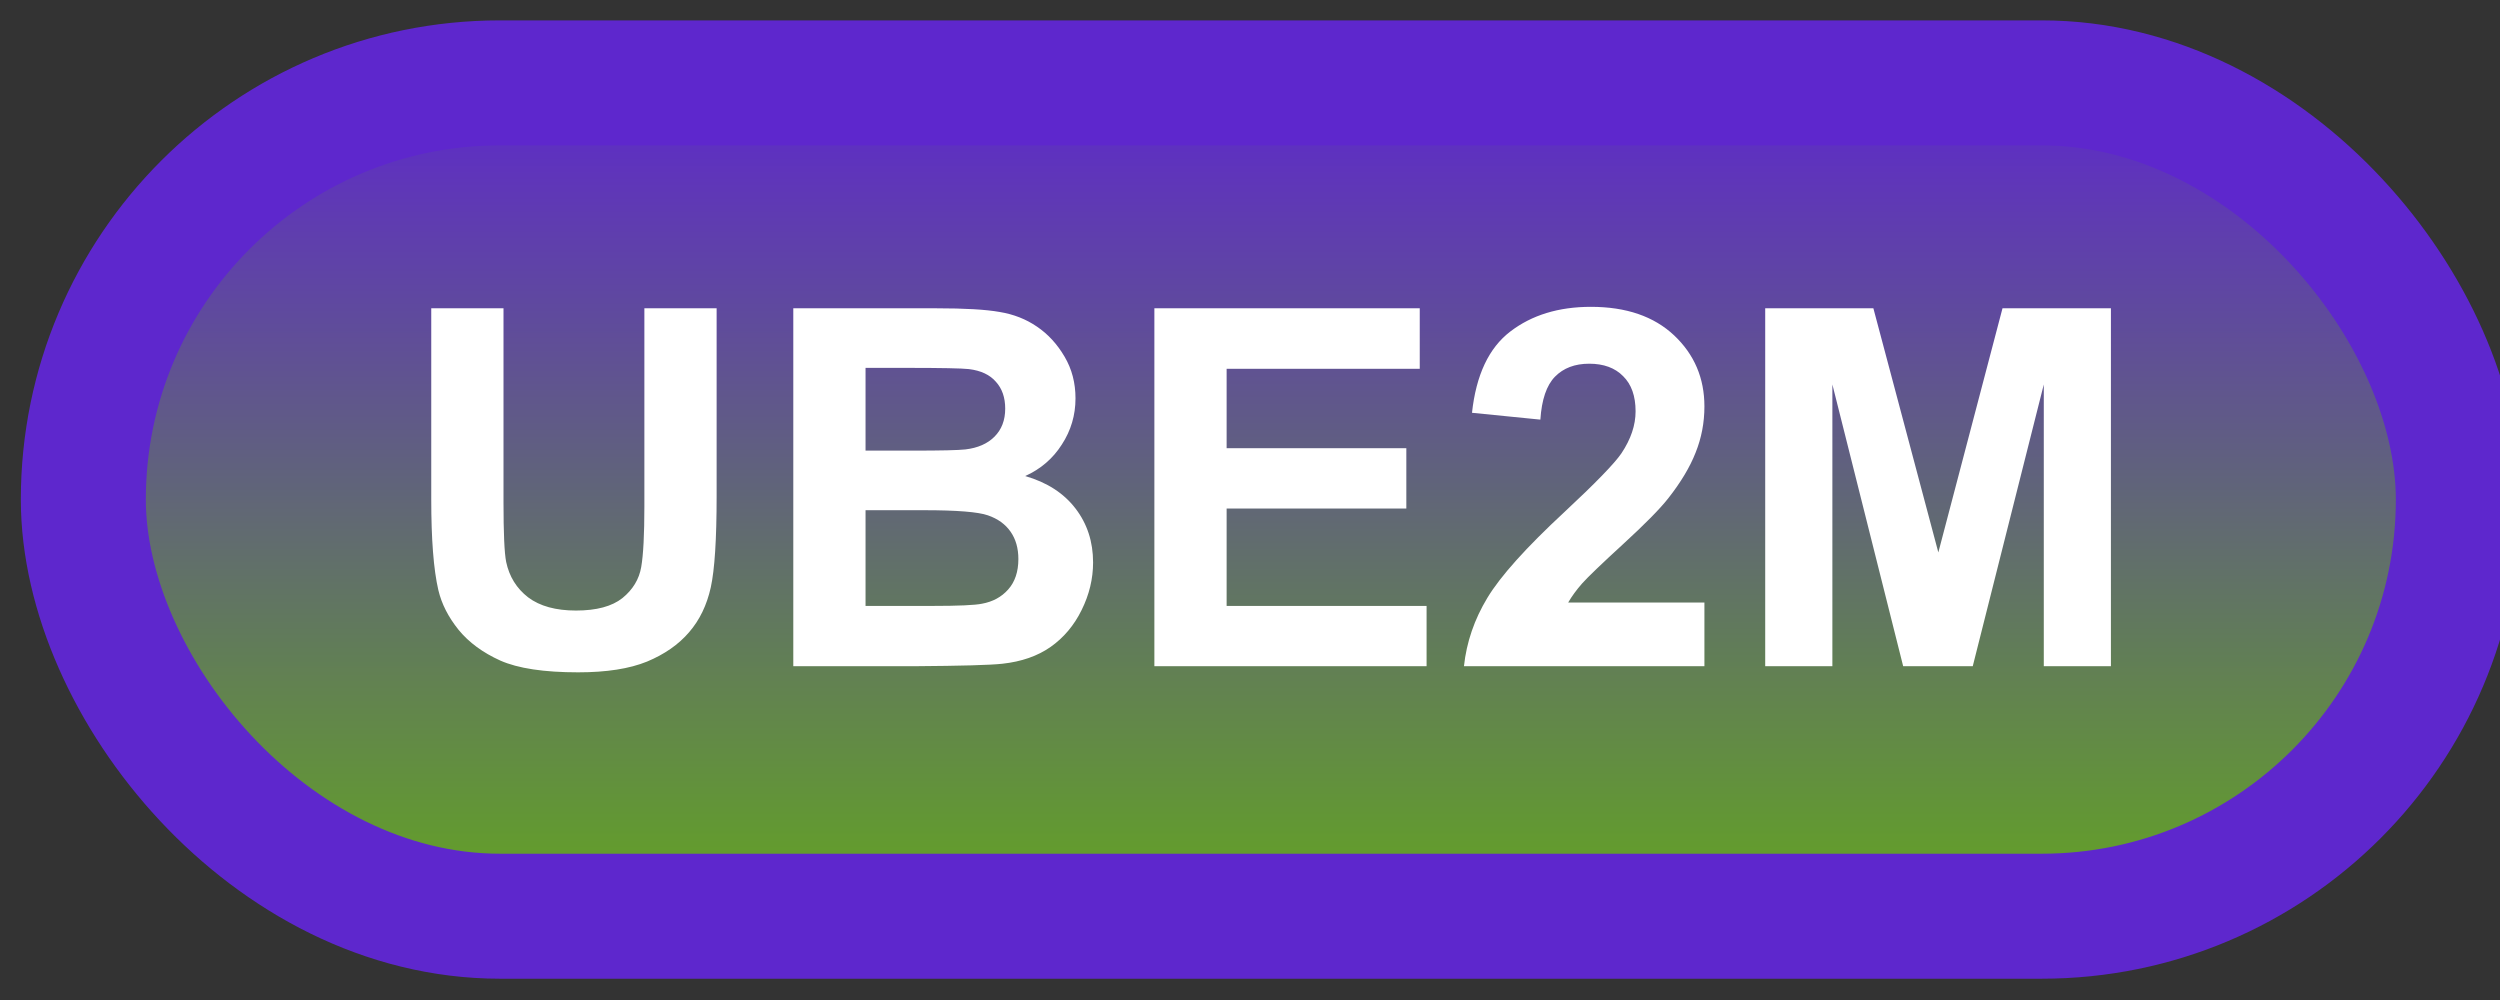 <svg width="60" height="24" viewBox="0 0 60 24" fill="none" xmlns="http://www.w3.org/2000/svg">
<rect x="0" y="0" width="60" height="24" fill="#333333" stroke="none"/>
<rect x="2" y="1.989" width="57" height="20" rx="10" fill="url(#paint0_linear_85_2097)"/>
<rect x="2" y="1.989" width="57" height="20" rx="10" stroke="#5E27CD" stroke-width="3" stroke-linejoin="round"/>
<path d="M10.35 7.399H12.084V12.052C12.084 12.79 12.105 13.268 12.148 13.487C12.223 13.839 12.398 14.122 12.676 14.337C12.957 14.548 13.34 14.653 13.824 14.653C14.316 14.653 14.688 14.553 14.938 14.354C15.188 14.151 15.338 13.903 15.389 13.61C15.44 13.317 15.465 12.831 15.465 12.151V7.399H17.199V11.911C17.199 12.942 17.152 13.671 17.059 14.096C16.965 14.522 16.791 14.882 16.537 15.175C16.287 15.467 15.951 15.702 15.529 15.878C15.107 16.05 14.557 16.136 13.877 16.136C13.057 16.136 12.434 16.042 12.008 15.854C11.586 15.663 11.252 15.417 11.006 15.116C10.76 14.811 10.598 14.493 10.52 14.161C10.406 13.669 10.35 12.942 10.35 11.981V7.399ZM19.039 7.399H22.473C23.152 7.399 23.658 7.428 23.99 7.487C24.326 7.542 24.625 7.659 24.887 7.839C25.152 8.018 25.373 8.259 25.549 8.559C25.725 8.856 25.812 9.19 25.812 9.561C25.812 9.964 25.703 10.333 25.484 10.669C25.27 11.005 24.977 11.257 24.605 11.425C25.129 11.577 25.531 11.837 25.812 12.204C26.094 12.571 26.234 13.003 26.234 13.499C26.234 13.889 26.143 14.27 25.959 14.641C25.779 15.008 25.531 15.303 25.215 15.526C24.902 15.745 24.516 15.88 24.055 15.93C23.766 15.962 23.068 15.981 21.963 15.989H19.039V7.399ZM20.773 8.829V10.815H21.91C22.586 10.815 23.006 10.805 23.17 10.786C23.467 10.751 23.699 10.649 23.867 10.481C24.039 10.309 24.125 10.085 24.125 9.807C24.125 9.542 24.051 9.327 23.902 9.163C23.758 8.995 23.541 8.893 23.252 8.858C23.08 8.839 22.586 8.829 21.77 8.829H20.773ZM20.773 12.245V14.542H22.379C23.004 14.542 23.4 14.524 23.568 14.489C23.826 14.442 24.035 14.329 24.195 14.149C24.359 13.966 24.441 13.721 24.441 13.417C24.441 13.159 24.379 12.94 24.254 12.761C24.129 12.581 23.947 12.45 23.709 12.368C23.475 12.286 22.963 12.245 22.174 12.245H20.773ZM27.705 15.989V7.399H34.074V8.852H29.439V10.757H33.752V12.204H29.439V14.542H34.238V15.989H27.705ZM40.906 14.46V15.989H35.135C35.197 15.411 35.385 14.864 35.697 14.348C36.01 13.829 36.627 13.141 37.549 12.286C38.291 11.595 38.746 11.126 38.914 10.88C39.141 10.54 39.254 10.204 39.254 9.872C39.254 9.505 39.154 9.223 38.955 9.028C38.76 8.829 38.488 8.729 38.141 8.729C37.797 8.729 37.523 8.833 37.32 9.04C37.117 9.247 37 9.591 36.969 10.071L35.328 9.907C35.426 9.001 35.732 8.35 36.248 7.956C36.764 7.561 37.408 7.364 38.182 7.364C39.029 7.364 39.695 7.593 40.18 8.05C40.664 8.507 40.906 9.075 40.906 9.755C40.906 10.141 40.836 10.511 40.695 10.862C40.559 11.21 40.34 11.575 40.039 11.958C39.84 12.212 39.48 12.577 38.961 13.053C38.441 13.53 38.111 13.846 37.971 14.003C37.834 14.159 37.723 14.311 37.637 14.46H40.906ZM42.365 15.989V7.399H44.961L46.52 13.258L48.06 7.399H50.662V15.989H49.051V9.227L47.346 15.989H45.676L43.977 9.227V15.989H42.365Z" fill="white"/>
<defs>
<linearGradient id="paint0_linear_85_2097" x1="30.5" y1="1.989" x2="30.5" y2="21.989" gradientUnits="userSpaceOnUse">
<stop stop-color="#5E27CD"/>
<stop offset="1" stop-color="#63A521"/>
</linearGradient>
</defs>
</svg>
